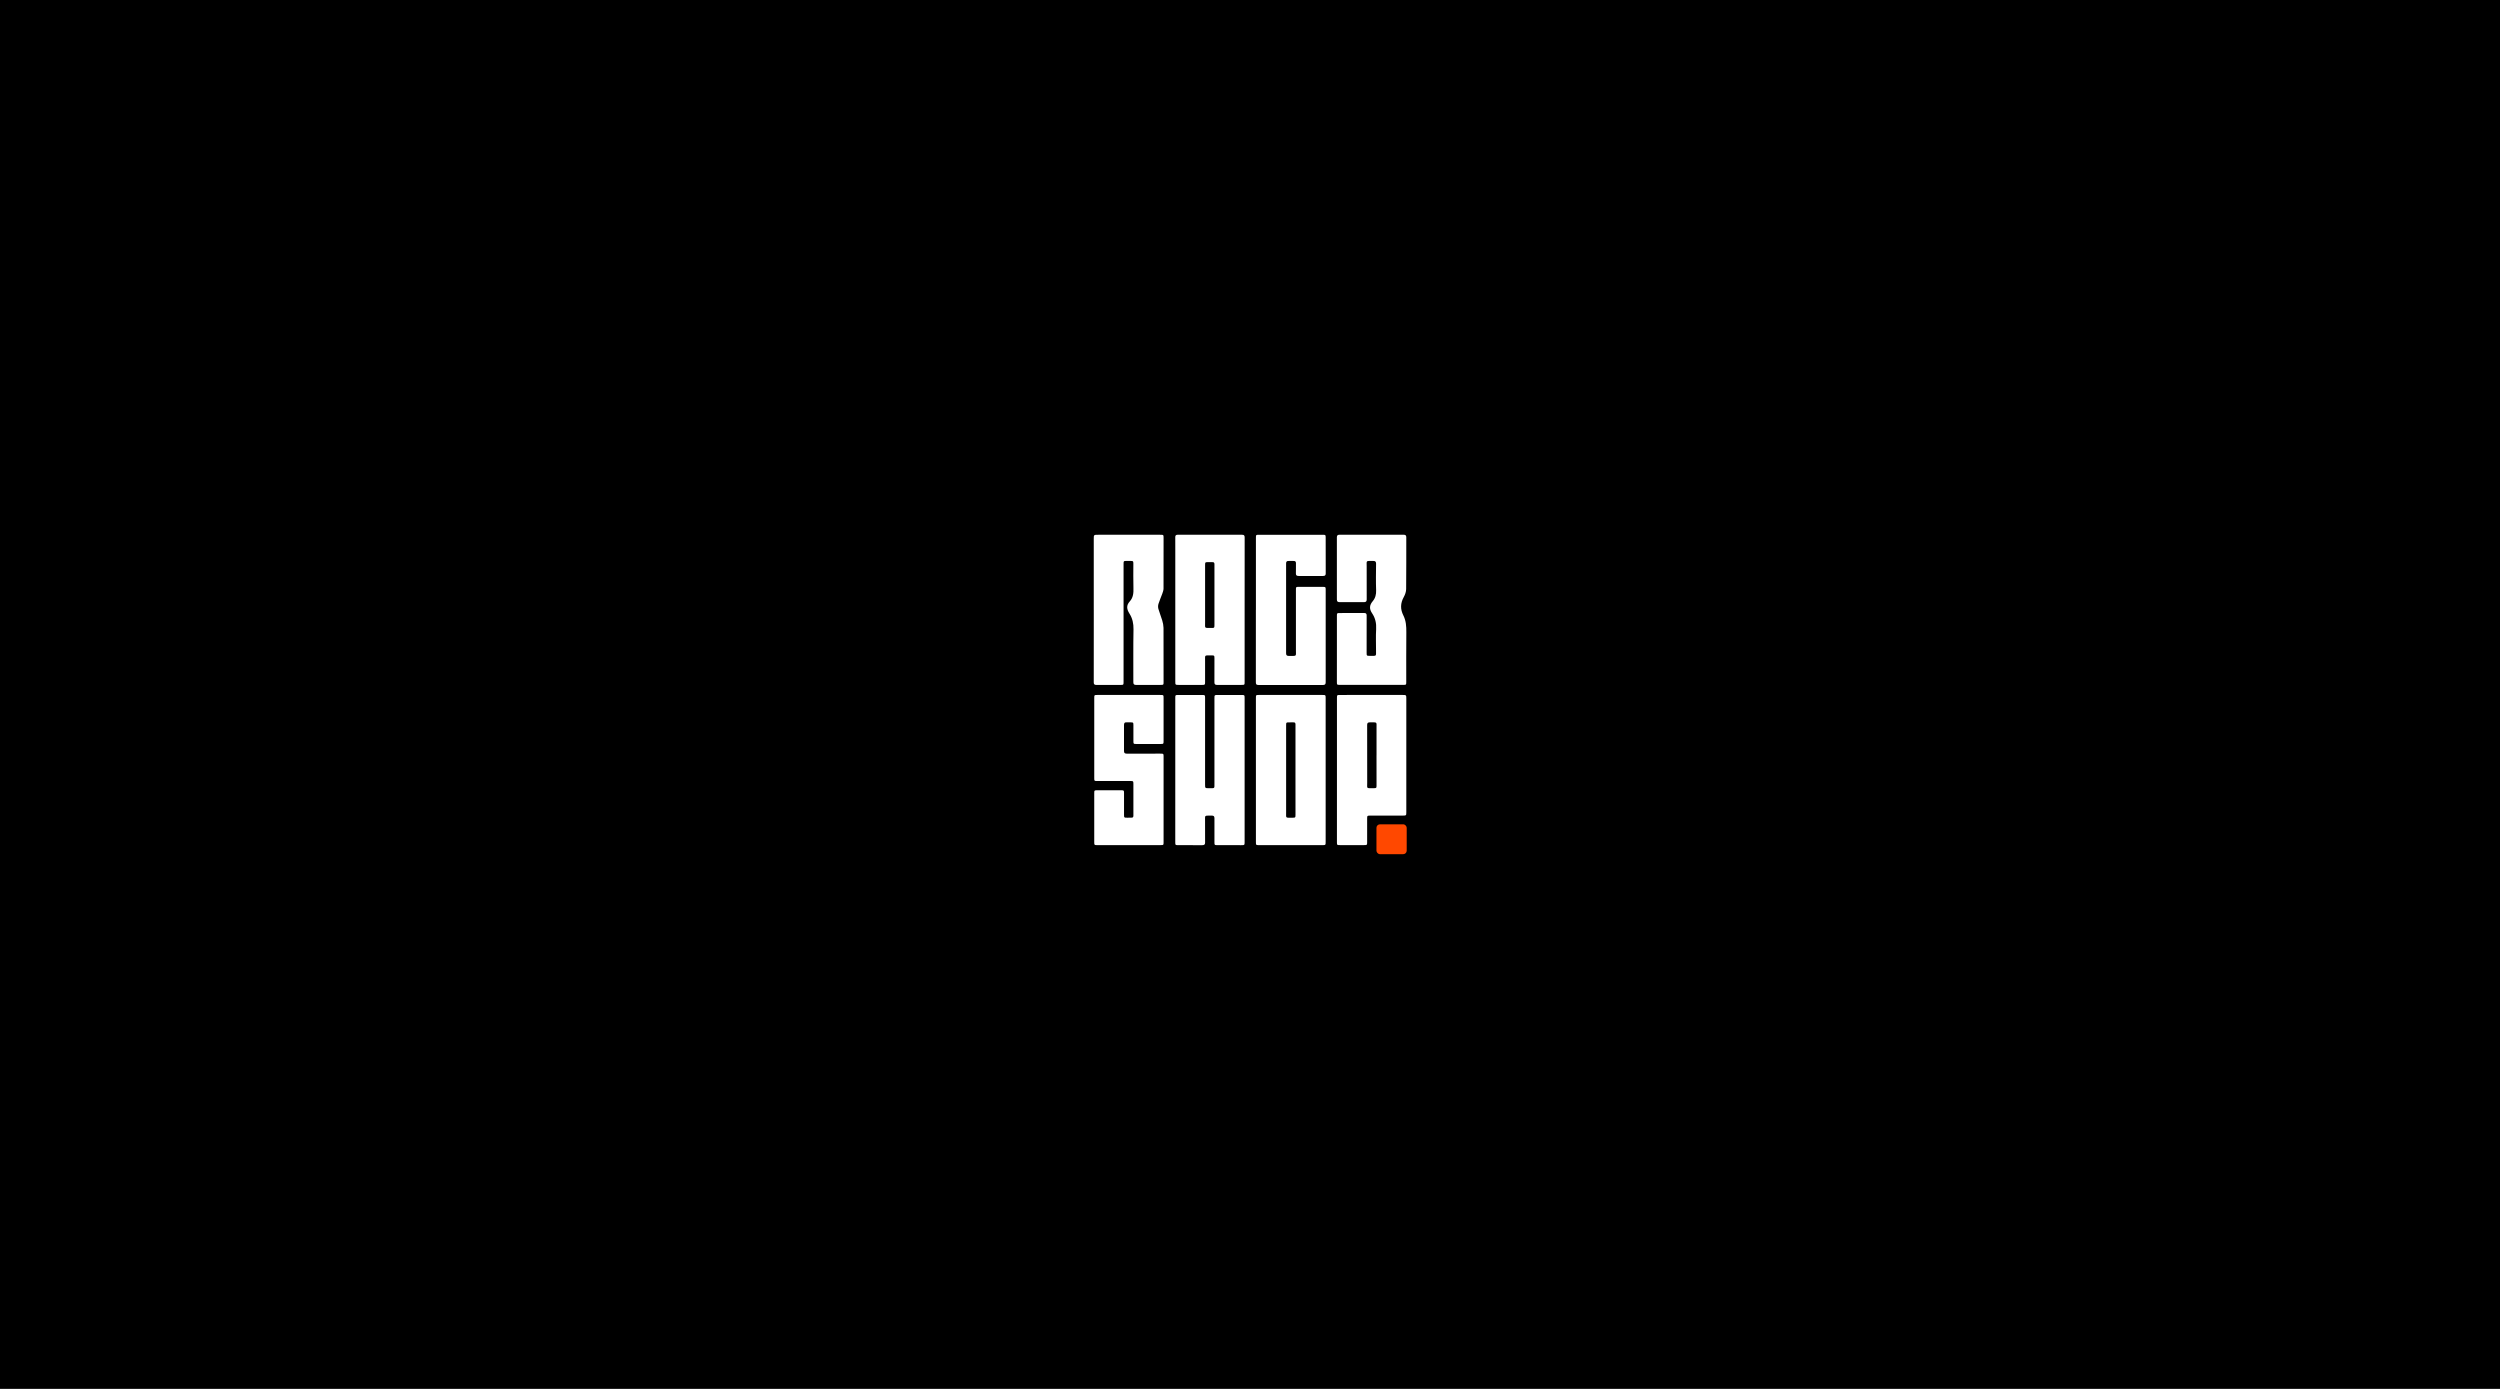 <svg width="1440" height="800" viewBox="0 0 1440 800" fill="none" xmlns="http://www.w3.org/2000/svg">
<rect width="1440" height="800" fill="black"/>
<path d="M723.399 443.51C723.399 429.693 723.399 415.873 723.399 402.05C723.399 400.315 723.426 400.291 725.325 400.291H761.394C763.57 400.291 763.575 400.291 763.575 402.189V484.86C763.575 486.808 763.575 486.801 761.453 486.801H725.386C723.436 486.801 723.404 486.784 723.404 484.97C723.404 471.153 723.404 457.333 723.404 443.51H723.399ZM746.2 443.548C746.2 435.443 746.2 427.339 746.2 419.236C746.2 415.554 746.608 416.12 742.603 416.087C740.897 416.072 740.808 416.166 740.808 417.728C740.808 434.456 740.808 451.184 740.808 467.911C740.808 471.449 740.331 470.969 744.328 471.005C746.115 471.02 746.206 470.938 746.206 469.297C746.2 460.715 746.196 452.133 746.192 443.548H746.2Z" fill="white"/>
<path d="M716.904 351.401C716.904 365.181 716.904 378.96 716.904 392.739C716.904 394.483 716.904 394.503 714.994 394.507C710.39 394.507 705.784 394.476 701.181 394.529C699.875 394.543 699.491 394.114 699.502 392.988C699.553 388.356 699.526 383.723 699.521 379.088C699.521 377.617 699.405 377.494 697.777 377.506C693.576 377.54 694.15 377.073 694.126 380.742C694.099 384.816 694.126 388.89 694.126 392.964C694.126 394.426 694.019 394.512 692.364 394.512H679.219C676.974 394.512 676.968 394.512 676.968 392.557C676.968 367.275 676.968 341.993 676.968 316.711C676.968 314.274 677.003 311.837 676.952 309.402C676.931 308.347 677.395 308 678.54 308C690.789 308.024 703.039 308.024 715.291 308C716.794 308 716.925 308.64 716.925 309.704C716.896 323.604 716.889 337.503 716.904 351.401ZM699.523 342.726C699.523 337.453 699.523 332.181 699.523 326.909C699.523 323.247 699.885 323.863 696.009 323.793C694.212 323.767 694.131 323.863 694.131 325.471C694.131 336.495 694.113 347.519 694.131 358.524C694.131 362.142 693.595 361.639 697.715 361.701C699.421 361.728 699.518 361.62 699.521 360.065C699.526 354.292 699.527 348.512 699.523 342.726Z" fill="white"/>
<path d="M676.961 443.56C676.961 429.742 676.961 415.922 676.961 402.1C676.961 400.315 676.983 400.303 678.989 400.303C683.369 400.303 687.75 400.303 692.134 400.303C694.065 400.303 694.124 400.358 694.124 402.023C694.124 418.639 694.124 435.255 694.124 451.871C694.124 454.002 694.124 454.006 696.445 454.009C699.822 454.009 699.519 454.304 699.519 451.227C699.519 434.892 699.519 418.558 699.519 402.225C699.519 400.308 699.519 400.308 701.681 400.308C706.107 400.308 710.532 400.308 714.957 400.308C716.862 400.308 716.899 400.346 716.899 402.059C716.899 418.835 716.899 435.611 716.899 452.386C716.899 463.289 716.899 474.192 716.899 485.094C716.899 486.772 716.811 486.822 714.922 486.817C710.407 486.805 705.893 486.817 701.378 486.803C699.57 486.803 699.524 486.76 699.521 485.104C699.521 480.51 699.484 475.918 699.521 471.326C699.535 470.197 699.135 469.749 697.834 469.78C693.566 469.888 694.138 469.301 694.113 473.085C694.087 477.159 694.076 481.233 694.135 485.307C694.151 486.463 693.684 486.834 692.415 486.822C687.855 486.774 683.295 486.808 678.734 486.808C677.031 486.808 676.956 486.741 676.953 485.152C676.95 471.284 676.952 457.42 676.961 443.56Z" fill="white"/>
<path d="M630.005 351.274C630.005 337.656 630.005 324.039 630.005 310.42C630.005 308.023 630.005 308.023 632.725 308.023C644.529 308.023 656.332 308.023 668.135 308.023C670.217 308.023 670.219 308.023 670.219 309.883C670.219 319.587 670.246 329.295 670.193 338.994C670.193 340 669.812 341.028 669.463 342.006C668.776 343.947 667.891 345.841 667.287 347.794C667 348.733 666.976 349.72 667.218 350.67C667.843 352.913 668.779 355.086 669.431 357.325C669.883 358.735 670.137 360.189 670.187 361.655C670.252 372.037 670.222 382.421 670.219 392.81C670.219 394.488 670.195 394.504 668.36 394.507C663.757 394.507 659.151 394.471 654.548 394.528C653.18 394.545 652.794 394.104 652.799 392.92C652.839 382.778 652.7 372.634 652.893 362.484C652.955 359.213 652.332 356.21 650.567 353.435C649.017 350.998 648.598 348.781 650.731 346.433C652.759 344.197 652.949 341.529 652.861 338.74C652.71 334.071 652.823 329.393 652.815 324.725C652.815 323.193 652.705 323.112 650.98 323.09C650.355 323.09 649.73 323.09 649.102 323.09C647.225 323.09 647.171 323.146 647.171 324.866C647.171 341.802 647.171 358.737 647.171 375.673C647.171 381.424 647.171 387.176 647.171 392.928C647.171 394.43 647.072 394.519 645.457 394.519C640.854 394.519 636.248 394.488 631.644 394.531C630.429 394.531 629.997 394.188 630 393.093C630.03 379.158 630.037 365.221 630.019 351.283L630.005 351.274Z" fill="white"/>
<path d="M723.407 351.249C723.407 337.429 723.407 323.609 723.407 309.789C723.407 308.059 723.442 308.035 725.342 308.035C737.456 308.035 749.571 308.035 761.687 308.035C763.525 308.035 763.589 308.088 763.589 309.713C763.589 316.584 763.571 323.454 763.616 330.323C763.616 331.442 763.163 331.775 761.964 331.761C757.36 331.72 752.755 331.713 748.151 331.761C746.877 331.775 746.389 331.399 746.432 330.246C746.504 328.291 746.432 326.33 746.464 324.375C746.483 323.44 746.037 323.071 745.015 323.114C744.122 323.16 743.226 323.16 742.333 323.114C741.139 323.042 740.793 323.543 740.793 324.552C740.813 341.807 740.813 359.062 740.793 376.317C740.793 377.482 741.281 377.841 742.534 377.822C747.094 377.748 746.442 378.318 746.451 374.342C746.472 362.839 746.472 351.336 746.451 339.832C746.451 338.028 746.451 338.032 748.465 338.032C752.891 338.032 757.318 338.018 761.744 338.032C763.506 338.032 763.597 338.121 763.597 339.636C763.597 357.408 763.597 375.183 763.597 392.958C763.597 394.128 763.249 394.574 761.862 394.569C749.569 394.531 737.274 394.531 724.979 394.569C723.453 394.569 723.37 393.905 723.37 392.86C723.391 379.002 723.396 365.142 723.383 351.28L723.407 351.249Z" fill="white"/>
<path d="M670.222 460.45C670.222 468.639 670.222 476.828 670.222 485.014C670.222 486.792 670.222 486.788 668.181 486.788L632.103 486.802C630.4 486.802 630.284 486.711 630.284 485.172C630.284 475.746 630.284 466.32 630.284 456.893C630.284 455.247 630.346 455.189 632.162 455.187C636.678 455.187 641.192 455.187 645.706 455.187C647.348 455.187 647.436 455.276 647.439 456.769C647.439 460.963 647.439 465.156 647.439 469.353C647.439 470.908 647.546 471.016 649.244 470.997C653.287 470.949 652.823 471.476 652.836 467.826C652.852 462.396 652.836 456.963 652.836 451.53C652.836 449.927 652.748 449.852 650.924 449.852L632.017 449.871C630.386 449.871 630.292 449.795 630.29 448.295C630.29 432.837 630.29 417.379 630.29 401.922C630.29 400.369 630.378 400.297 632.106 400.297H668.183C670.217 400.297 670.222 400.297 670.222 402.082C670.222 410.31 670.222 418.538 670.222 426.767C670.222 428.514 670.19 428.54 668.309 428.54H654.762C652.885 428.54 652.844 428.506 652.842 426.771C652.842 423.737 652.842 420.701 652.842 417.664C652.842 416.143 652.734 416.066 650.988 416.071C650.363 416.1 649.736 416.1 649.11 416.071C647.785 415.946 647.415 416.497 647.423 417.607C647.466 422.6 647.466 427.593 647.423 432.585C647.423 433.731 647.86 434.117 649.14 434.109C655.489 434.066 661.836 434.088 668.186 434.09C670.211 434.09 670.225 434.107 670.225 435.881C670.234 444.07 670.233 452.26 670.222 460.45Z" fill="white"/>
<path d="M770.056 373.754C770.056 367.401 770.056 361.05 770.056 354.699C770.056 353.194 770.139 353.112 771.77 353.11C776.374 353.11 780.979 353.129 785.583 353.076C786.825 353.062 787.211 353.462 787.192 354.543C787.155 361.692 787.171 368.843 787.176 375.994C787.176 377.717 787.224 377.777 789.105 377.772C793.091 377.76 792.571 378.158 792.592 374.638C792.614 370.564 792.407 366.49 792.657 362.416C792.858 359.101 792.211 356.024 790.336 353.249C788.649 350.752 788.727 348.612 790.685 346.299C792.222 344.485 792.734 342.371 792.649 340.008C792.458 334.901 792.56 329.782 792.619 324.67C792.619 323.453 792.147 323.067 790.822 323.091C786.613 323.153 787.206 322.691 787.206 326.338C787.179 332.651 787.171 338.963 787.224 345.271C787.224 346.486 786.776 346.86 785.438 346.845C780.878 346.788 776.317 346.797 771.757 346.845C770.483 346.845 770.043 346.467 770.045 345.319C770.072 333.381 770.07 321.439 770.037 309.493C770.037 308.427 770.41 308 771.647 308C783.899 308.029 796.149 308.029 808.398 308C809.637 308 810.023 308.405 810.021 309.481C809.991 319.427 810.064 329.372 809.943 339.32C809.924 340.859 809.342 342.505 808.57 343.902C806.611 347.432 806.515 350.874 808.32 354.447C809.879 357.534 810.082 360.815 810.048 364.17C809.948 373.718 810.007 383.263 810.002 392.811C810.002 394.462 809.97 394.488 808.124 394.488C796.008 394.488 783.892 394.488 771.776 394.488C770.131 394.488 770.048 394.412 770.045 392.909C770.049 386.531 770.053 380.146 770.056 373.754Z" fill="white"/>
<path d="M770.083 443.563C770.083 429.706 770.083 415.85 770.083 401.995C770.083 400.337 770.134 400.305 771.945 400.303L807.623 400.291C810.037 400.291 810.037 400.291 810.037 402.486V467.756C810.037 469.781 810.037 469.785 807.722 469.785C801.598 469.785 795.475 469.785 789.352 469.785C787.557 469.785 787.474 469.86 787.474 471.501C787.474 476.055 787.49 480.608 787.474 485.162C787.474 486.717 787.393 486.779 785.653 486.784C781.094 486.784 776.534 486.784 771.972 486.784C770.126 486.784 770.075 486.753 770.072 485.126C770.078 471.274 770.081 457.419 770.083 443.563ZM792.885 435.065C792.885 429.833 792.906 424.601 792.885 419.372C792.866 415.61 793.448 416.139 789.177 416.063C787.887 416.039 787.471 416.453 787.477 417.592C787.509 428.652 787.477 439.714 787.509 450.774C787.509 454.431 786.849 453.973 791.138 454.004C792.772 454.004 792.887 453.906 792.887 452.432C792.882 446.642 792.877 440.853 792.871 435.065H792.885Z" fill="white"/>
<rect x="792.838" y="474.811" width="17.424" height="17.192" rx="2" fill="#FF4800"/>
</svg>
